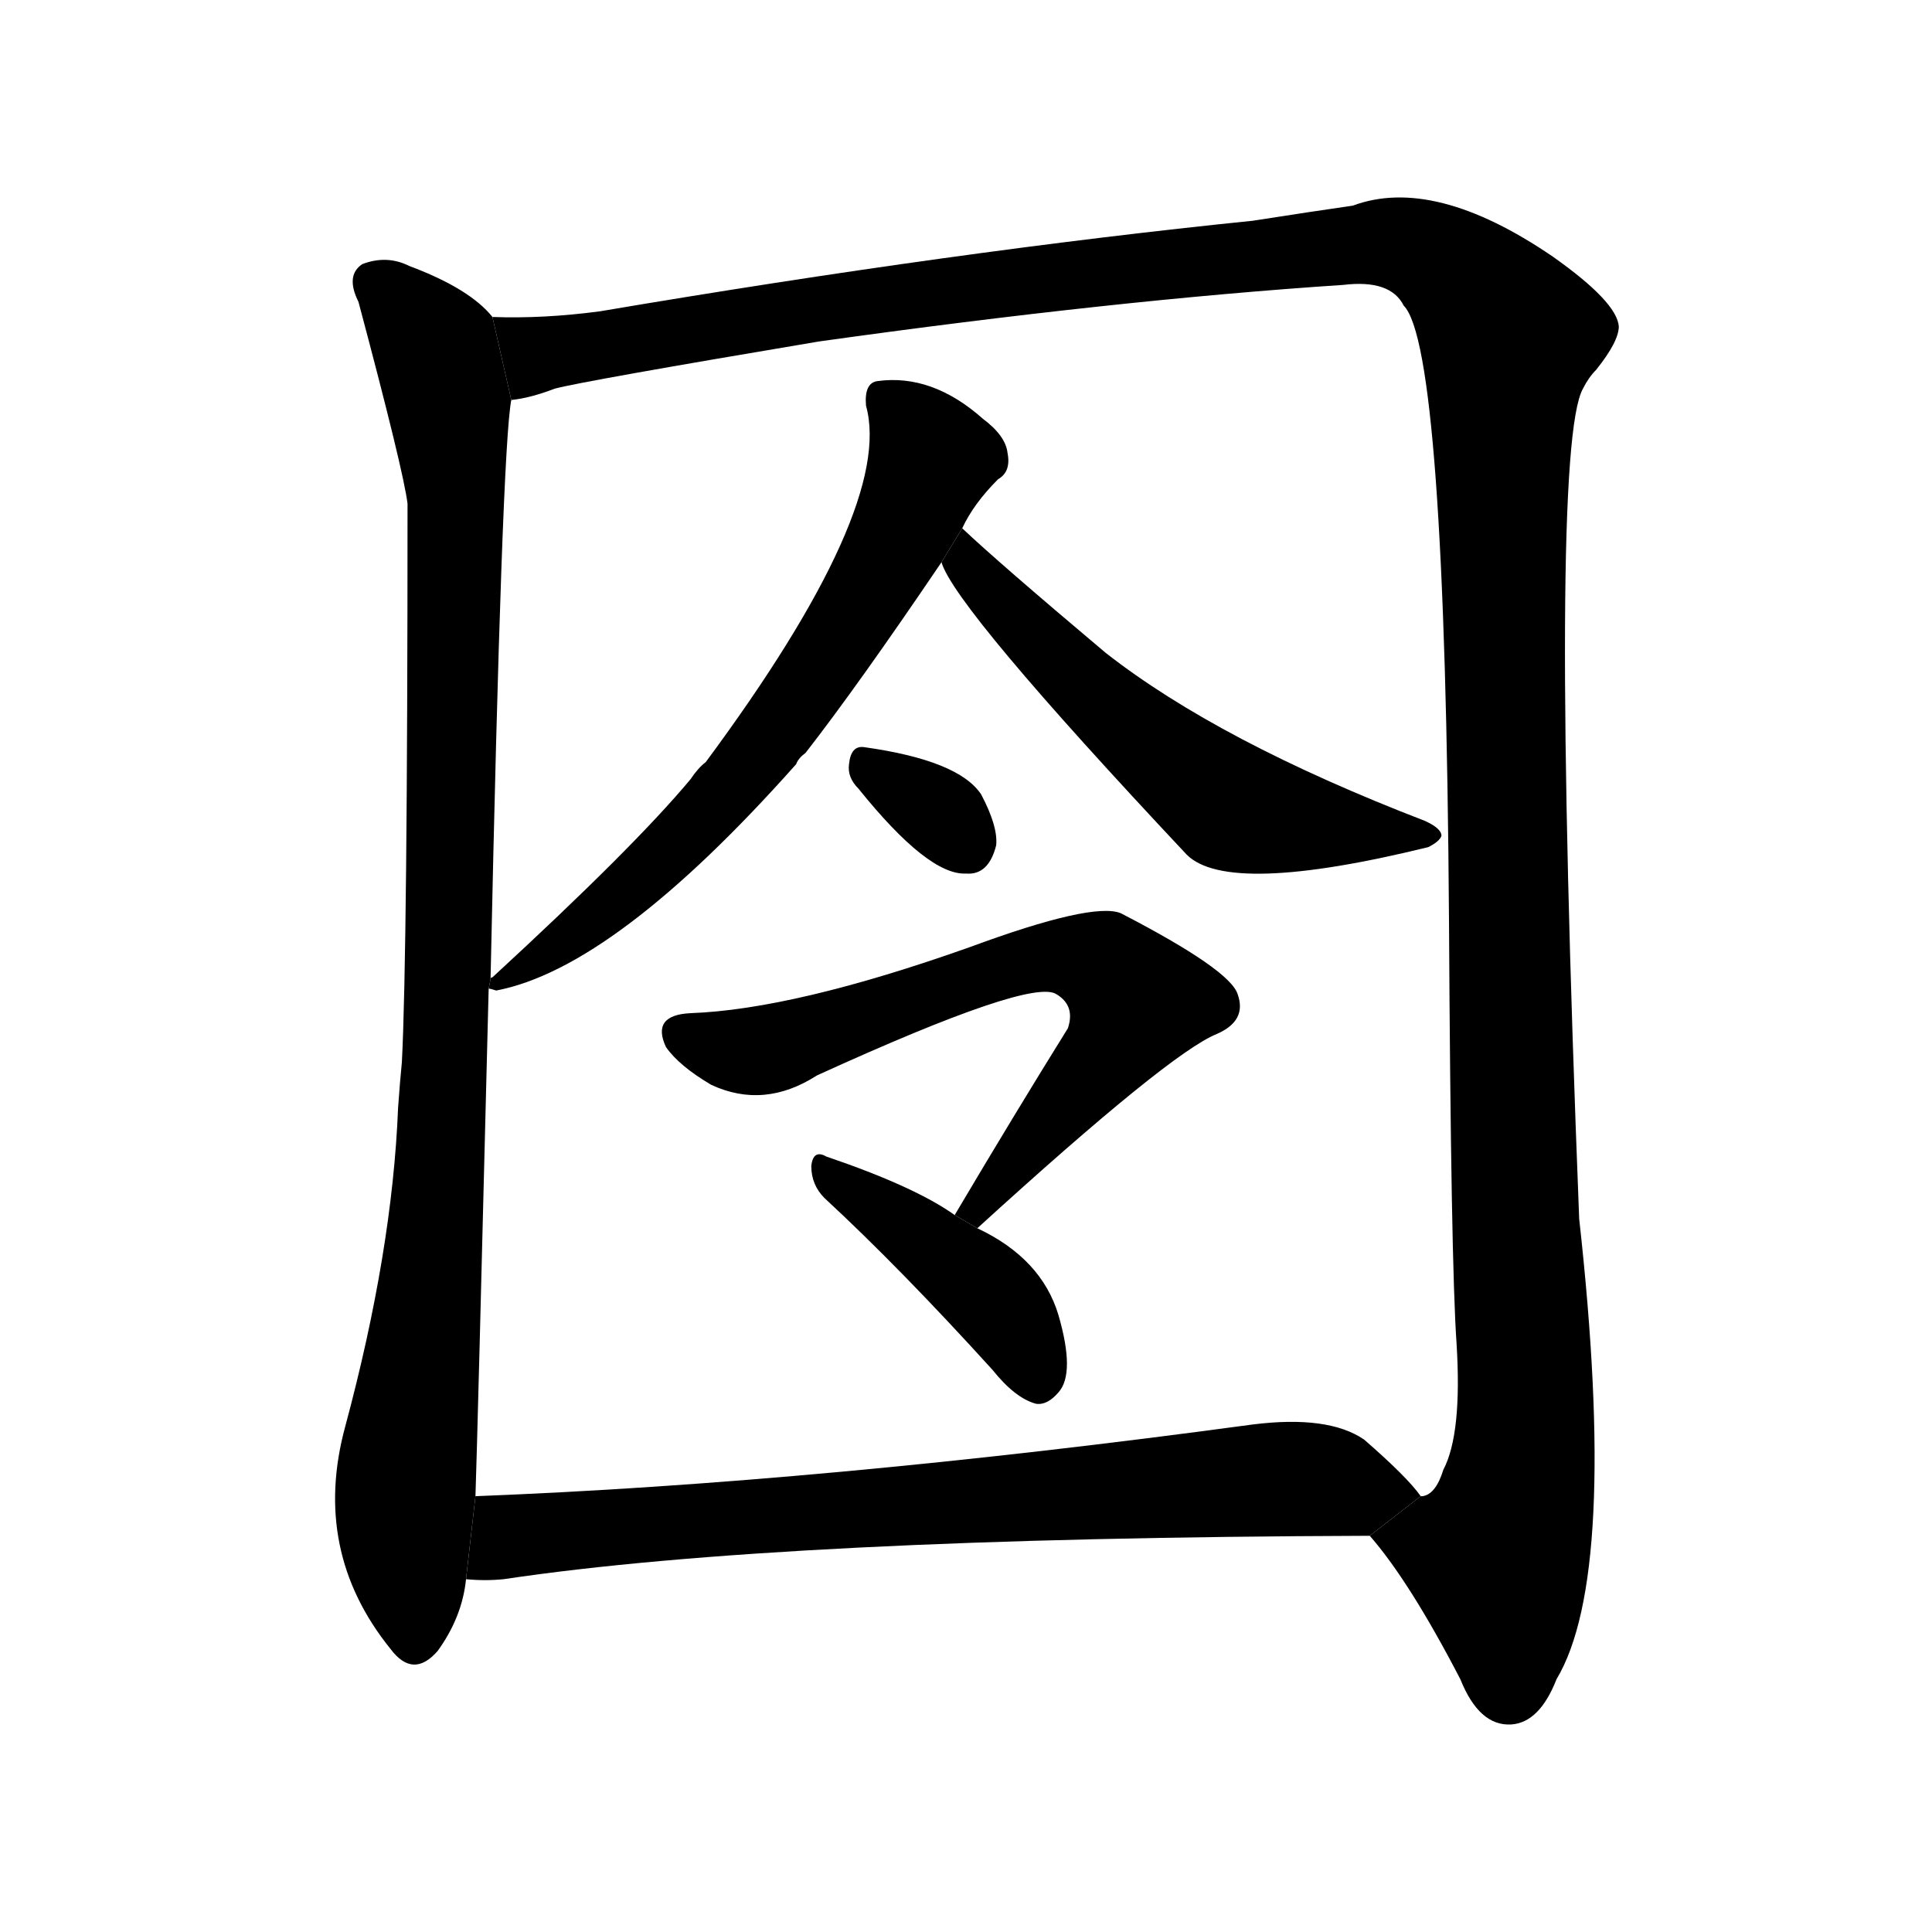 <svg version="1.1" viewBox="0 0 1024 1024" xmlns="http://www.w3.org/2000/svg">
  <g stroke="black" stroke-dasharray="1,1" stroke-width="1" transform="scale(4, 4)">
  </g>
  <g transform="scale(1, -1) translate(0, -900)">
    <style type="text/css">
      
        @keyframes keyframes0 {
          from {
            stroke: blue;
            stroke-dashoffset: 987;
            stroke-width: 128;
          }
          76% {
            animation-timing-function: step-end;
            stroke: blue;
            stroke-dashoffset: 0;
            stroke-width: 128;
          }
          to {
            stroke: black;
            stroke-width: 1024;
          }
        }
        #make-me-a-hanzi-animation-0 {
          animation: keyframes0 1.053s both;
          animation-delay: 0s;
          animation-timing-function: linear;
        }
      
        @keyframes keyframes1 {
          from {
            stroke: blue;
            stroke-dashoffset: 1536;
            stroke-width: 128;
          }
          83% {
            animation-timing-function: step-end;
            stroke: blue;
            stroke-dashoffset: 0;
            stroke-width: 128;
          }
          to {
            stroke: black;
            stroke-width: 1024;
          }
        }
        #make-me-a-hanzi-animation-1 {
          animation: keyframes1 1.5s both;
          animation-delay: 1.053s;
          animation-timing-function: linear;
        }
      
        @keyframes keyframes2 {
          from {
            stroke: blue;
            stroke-dashoffset: 662;
            stroke-width: 128;
          }
          68% {
            animation-timing-function: step-end;
            stroke: blue;
            stroke-dashoffset: 0;
            stroke-width: 128;
          }
          to {
            stroke: black;
            stroke-width: 1024;
          }
        }
        #make-me-a-hanzi-animation-2 {
          animation: keyframes2 0.789s both;
          animation-delay: 2.553s;
          animation-timing-function: linear;
        }
      
        @keyframes keyframes3 {
          from {
            stroke: blue;
            stroke-dashoffset: 565;
            stroke-width: 128;
          }
          65% {
            animation-timing-function: step-end;
            stroke: blue;
            stroke-dashoffset: 0;
            stroke-width: 128;
          }
          to {
            stroke: black;
            stroke-width: 1024;
          }
        }
        #make-me-a-hanzi-animation-3 {
          animation: keyframes3 0.71s both;
          animation-delay: 3.342s;
          animation-timing-function: linear;
        }
      
        @keyframes keyframes4 {
          from {
            stroke: blue;
            stroke-dashoffset: 320;
            stroke-width: 128;
          }
          51% {
            animation-timing-function: step-end;
            stroke: blue;
            stroke-dashoffset: 0;
            stroke-width: 128;
          }
          to {
            stroke: black;
            stroke-width: 1024;
          }
        }
        #make-me-a-hanzi-animation-4 {
          animation: keyframes4 0.51s both;
          animation-delay: 4.052s;
          animation-timing-function: linear;
        }
      
        @keyframes keyframes5 {
          from {
            stroke: blue;
            stroke-dashoffset: 660;
            stroke-width: 128;
          }
          68% {
            animation-timing-function: step-end;
            stroke: blue;
            stroke-dashoffset: 0;
            stroke-width: 128;
          }
          to {
            stroke: black;
            stroke-width: 1024;
          }
        }
        #make-me-a-hanzi-animation-5 {
          animation: keyframes5 0.787s both;
          animation-delay: 4.562s;
          animation-timing-function: linear;
        }
      
        @keyframes keyframes6 {
          from {
            stroke: blue;
            stroke-dashoffset: 415;
            stroke-width: 128;
          }
          57% {
            animation-timing-function: step-end;
            stroke: blue;
            stroke-dashoffset: 0;
            stroke-width: 128;
          }
          to {
            stroke: black;
            stroke-width: 1024;
          }
        }
        #make-me-a-hanzi-animation-6 {
          animation: keyframes6 0.588s both;
          animation-delay: 5.349s;
          animation-timing-function: linear;
        }
      
        @keyframes keyframes7 {
          from {
            stroke: blue;
            stroke-dashoffset: 757;
            stroke-width: 128;
          }
          71% {
            animation-timing-function: step-end;
            stroke: blue;
            stroke-dashoffset: 0;
            stroke-width: 128;
          }
          to {
            stroke: black;
            stroke-width: 1024;
          }
        }
        #make-me-a-hanzi-animation-7 {
          animation: keyframes7 0.866s both;
          animation-delay: 5.937s;
          animation-timing-function: linear;
        }
      
    </style>
    
      <path d="M 261 732 Q 249 747 217 759 Q 205 765 192 760 Q 183 754 190 740 Q 214 650 216 633 Q 216 395 213 337 Q 212 327 211 313 Q 208 237 183 144 Q 165 78 207 26 Q 219 10 232 25 Q 245 43 247 63 L 252 107 Q 253 135 259 376 L 260 381 Q 266 663 271 688 L 261 732 Z" fill="black"></path>
    
      <path d="M 726 86 Q 747 62 774 10 Q 784 -15 801 -14 Q 816 -13 825 10 Q 858 65 837 254 Q 821 662 839 694 Q 842 700 846 704 Q 858 719 858 727 Q 857 740 823 764 Q 760 807 717 791 Q 696 788 664 783 Q 507 767 318 735 Q 288 731 261 732 L 271 688 Q 281 689 294 694 Q 309 698 434 719 Q 591 741 712 749 Q 737 752 744 738 Q 766 716 768 412 Q 769 231 772 188 Q 775 140 765 121 Q 761 108 754 107 L 753 107 L 726 86 Z" fill="black"></path>
    
      <path d="M 259 376 Q 260 376 263 375 Q 326 387 422 495 Q 423 498 427 501 Q 455 537 499 602 L 510 620 Q 516 633 529 646 Q 536 650 534 660 Q 533 669 521 678 Q 494 702 465 698 Q 458 697 459 685 Q 474 631 374 496 Q 370 493 366 487 Q 336 451 261 382 Q 260 382 260 381 L 259 376 Z" fill="black"></path>
    
      <path d="M 499 602 Q 506 578 629 447 Q 651 425 757 451 Q 763 454 764 457 Q 764 461 755 465 Q 646 507 586 554 Q 529 602 510 620 L 499 602 Z" fill="black"></path>
    
      <path d="M 455 482 Q 492 436 512 437 Q 524 436 528 452 Q 529 462 520 479 Q 508 497 458 504 Q 451 505 450 495 Q 449 488 455 482 Z" fill="black"></path>
    
      <path d="M 518 249 Q 620 342 645 352 Q 661 359 656 373 Q 652 386 594 416 Q 579 422 514 398 Q 421 365 366 363 Q 345 362 353 345 Q 360 335 377 325 Q 405 312 433 330 Q 547 382 560 373 Q 570 367 566 355 Q 538 310 506 256 L 518 249 Z" fill="black"></path>
    
      <path d="M 506 256 Q 485 271 438 287 Q 431 291 430 282 Q 430 272 437 265 Q 477 228 526 174 Q 538 159 549 156 Q 555 155 561 162 Q 570 172 561 203 Q 552 233 518 249 L 506 256 Z" fill="black"></path>
    
      <path d="M 247 63 Q 257 62 267 63 Q 414 85 726 86 L 753 107 Q 746 117 723 137 Q 704 150 664 145 Q 435 114 252 107 L 247 63 Z" fill="black"></path>
    
    
      <clipPath id="make-me-a-hanzi-clip-0">
        <path d="M 261 732 Q 249 747 217 759 Q 205 765 192 760 Q 183 754 190 740 Q 214 650 216 633 Q 216 395 213 337 Q 212 327 211 313 Q 208 237 183 144 Q 165 78 207 26 Q 219 10 232 25 Q 245 43 247 63 L 252 107 Q 253 135 259 376 L 260 381 Q 266 663 271 688 L 261 732 Z"></path>
      </clipPath>
      <path clip-path="url(#make-me-a-hanzi-clip-0)" d="M 200 749 L 224 724 L 234 703 L 242 634 L 236 310 L 214 94 L 220 32" fill="none" id="make-me-a-hanzi-animation-0" stroke-dasharray="859 1718" stroke-linecap="round"></path>
    
      <clipPath id="make-me-a-hanzi-clip-1">
        <path d="M 726 86 Q 747 62 774 10 Q 784 -15 801 -14 Q 816 -13 825 10 Q 858 65 837 254 Q 821 662 839 694 Q 842 700 846 704 Q 858 719 858 727 Q 857 740 823 764 Q 760 807 717 791 Q 696 788 664 783 Q 507 767 318 735 Q 288 731 261 732 L 271 688 Q 281 689 294 694 Q 309 698 434 719 Q 591 741 712 749 Q 737 752 744 738 Q 766 716 768 412 Q 769 231 772 188 Q 775 140 765 121 Q 761 108 754 107 L 753 107 L 726 86 Z"></path>
      </clipPath>
      <path clip-path="url(#make-me-a-hanzi-clip-1)" d="M 268 726 L 285 712 L 418 731 L 429 737 L 729 772 L 763 762 L 792 734 L 800 722 L 797 481 L 809 176 L 807 123 L 793 75 L 800 6" fill="none" id="make-me-a-hanzi-animation-1" stroke-dasharray="1408 2816" stroke-linecap="round"></path>
    
      <clipPath id="make-me-a-hanzi-clip-2">
        <path d="M 259 376 Q 260 376 263 375 Q 326 387 422 495 Q 423 498 427 501 Q 455 537 499 602 L 510 620 Q 516 633 529 646 Q 536 650 534 660 Q 533 669 521 678 Q 494 702 465 698 Q 458 697 459 685 Q 474 631 374 496 Q 370 493 366 487 Q 336 451 261 382 Q 260 382 260 381 L 259 376 Z"></path>
      </clipPath>
      <path clip-path="url(#make-me-a-hanzi-clip-2)" d="M 472 687 L 494 657 L 446 563 L 375 469 L 315 413 L 262 378" fill="none" id="make-me-a-hanzi-animation-2" stroke-dasharray="534 1068" stroke-linecap="round"></path>
    
      <clipPath id="make-me-a-hanzi-clip-3">
        <path d="M 499 602 Q 506 578 629 447 Q 651 425 757 451 Q 763 454 764 457 Q 764 461 755 465 Q 646 507 586 554 Q 529 602 510 620 L 499 602 Z"></path>
      </clipPath>
      <path clip-path="url(#make-me-a-hanzi-clip-3)" d="M 510 614 L 522 589 L 572 537 L 643 478 L 671 467 L 757 458" fill="none" id="make-me-a-hanzi-animation-3" stroke-dasharray="437 874" stroke-linecap="round"></path>
    
      <clipPath id="make-me-a-hanzi-clip-4">
        <path d="M 455 482 Q 492 436 512 437 Q 524 436 528 452 Q 529 462 520 479 Q 508 497 458 504 Q 451 505 450 495 Q 449 488 455 482 Z"></path>
      </clipPath>
      <path clip-path="url(#make-me-a-hanzi-clip-4)" d="M 462 492 L 497 470 L 512 453" fill="none" id="make-me-a-hanzi-animation-4" stroke-dasharray="192 384" stroke-linecap="round"></path>
    
      <clipPath id="make-me-a-hanzi-clip-5">
        <path d="M 518 249 Q 620 342 645 352 Q 661 359 656 373 Q 652 386 594 416 Q 579 422 514 398 Q 421 365 366 363 Q 345 362 353 345 Q 360 335 377 325 Q 405 312 433 330 Q 547 382 560 373 Q 570 367 566 355 Q 538 310 506 256 L 518 249 Z"></path>
      </clipPath>
      <path clip-path="url(#make-me-a-hanzi-clip-5)" d="M 362 352 L 380 344 L 407 344 L 548 393 L 577 392 L 591 385 L 603 370 L 594 352 L 526 271 L 524 261 L 516 259" fill="none" id="make-me-a-hanzi-animation-5" stroke-dasharray="532 1064" stroke-linecap="round"></path>
    
      <clipPath id="make-me-a-hanzi-clip-6">
        <path d="M 506 256 Q 485 271 438 287 Q 431 291 430 282 Q 430 272 437 265 Q 477 228 526 174 Q 538 159 549 156 Q 555 155 561 162 Q 570 172 561 203 Q 552 233 518 249 L 506 256 Z"></path>
      </clipPath>
      <path clip-path="url(#make-me-a-hanzi-clip-6)" d="M 438 279 L 523 216 L 543 189 L 549 170" fill="none" id="make-me-a-hanzi-animation-6" stroke-dasharray="287 574" stroke-linecap="round"></path>
    
      <clipPath id="make-me-a-hanzi-clip-7">
        <path d="M 247 63 Q 257 62 267 63 Q 414 85 726 86 L 753 107 Q 746 117 723 137 Q 704 150 664 145 Q 435 114 252 107 L 247 63 Z"></path>
      </clipPath>
      <path clip-path="url(#make-me-a-hanzi-clip-7)" d="M 252 70 L 272 86 L 333 92 L 659 115 L 705 115 L 746 107" fill="none" id="make-me-a-hanzi-animation-7" stroke-dasharray="629 1258" stroke-linecap="round"></path>
    
  </g>
</svg>
